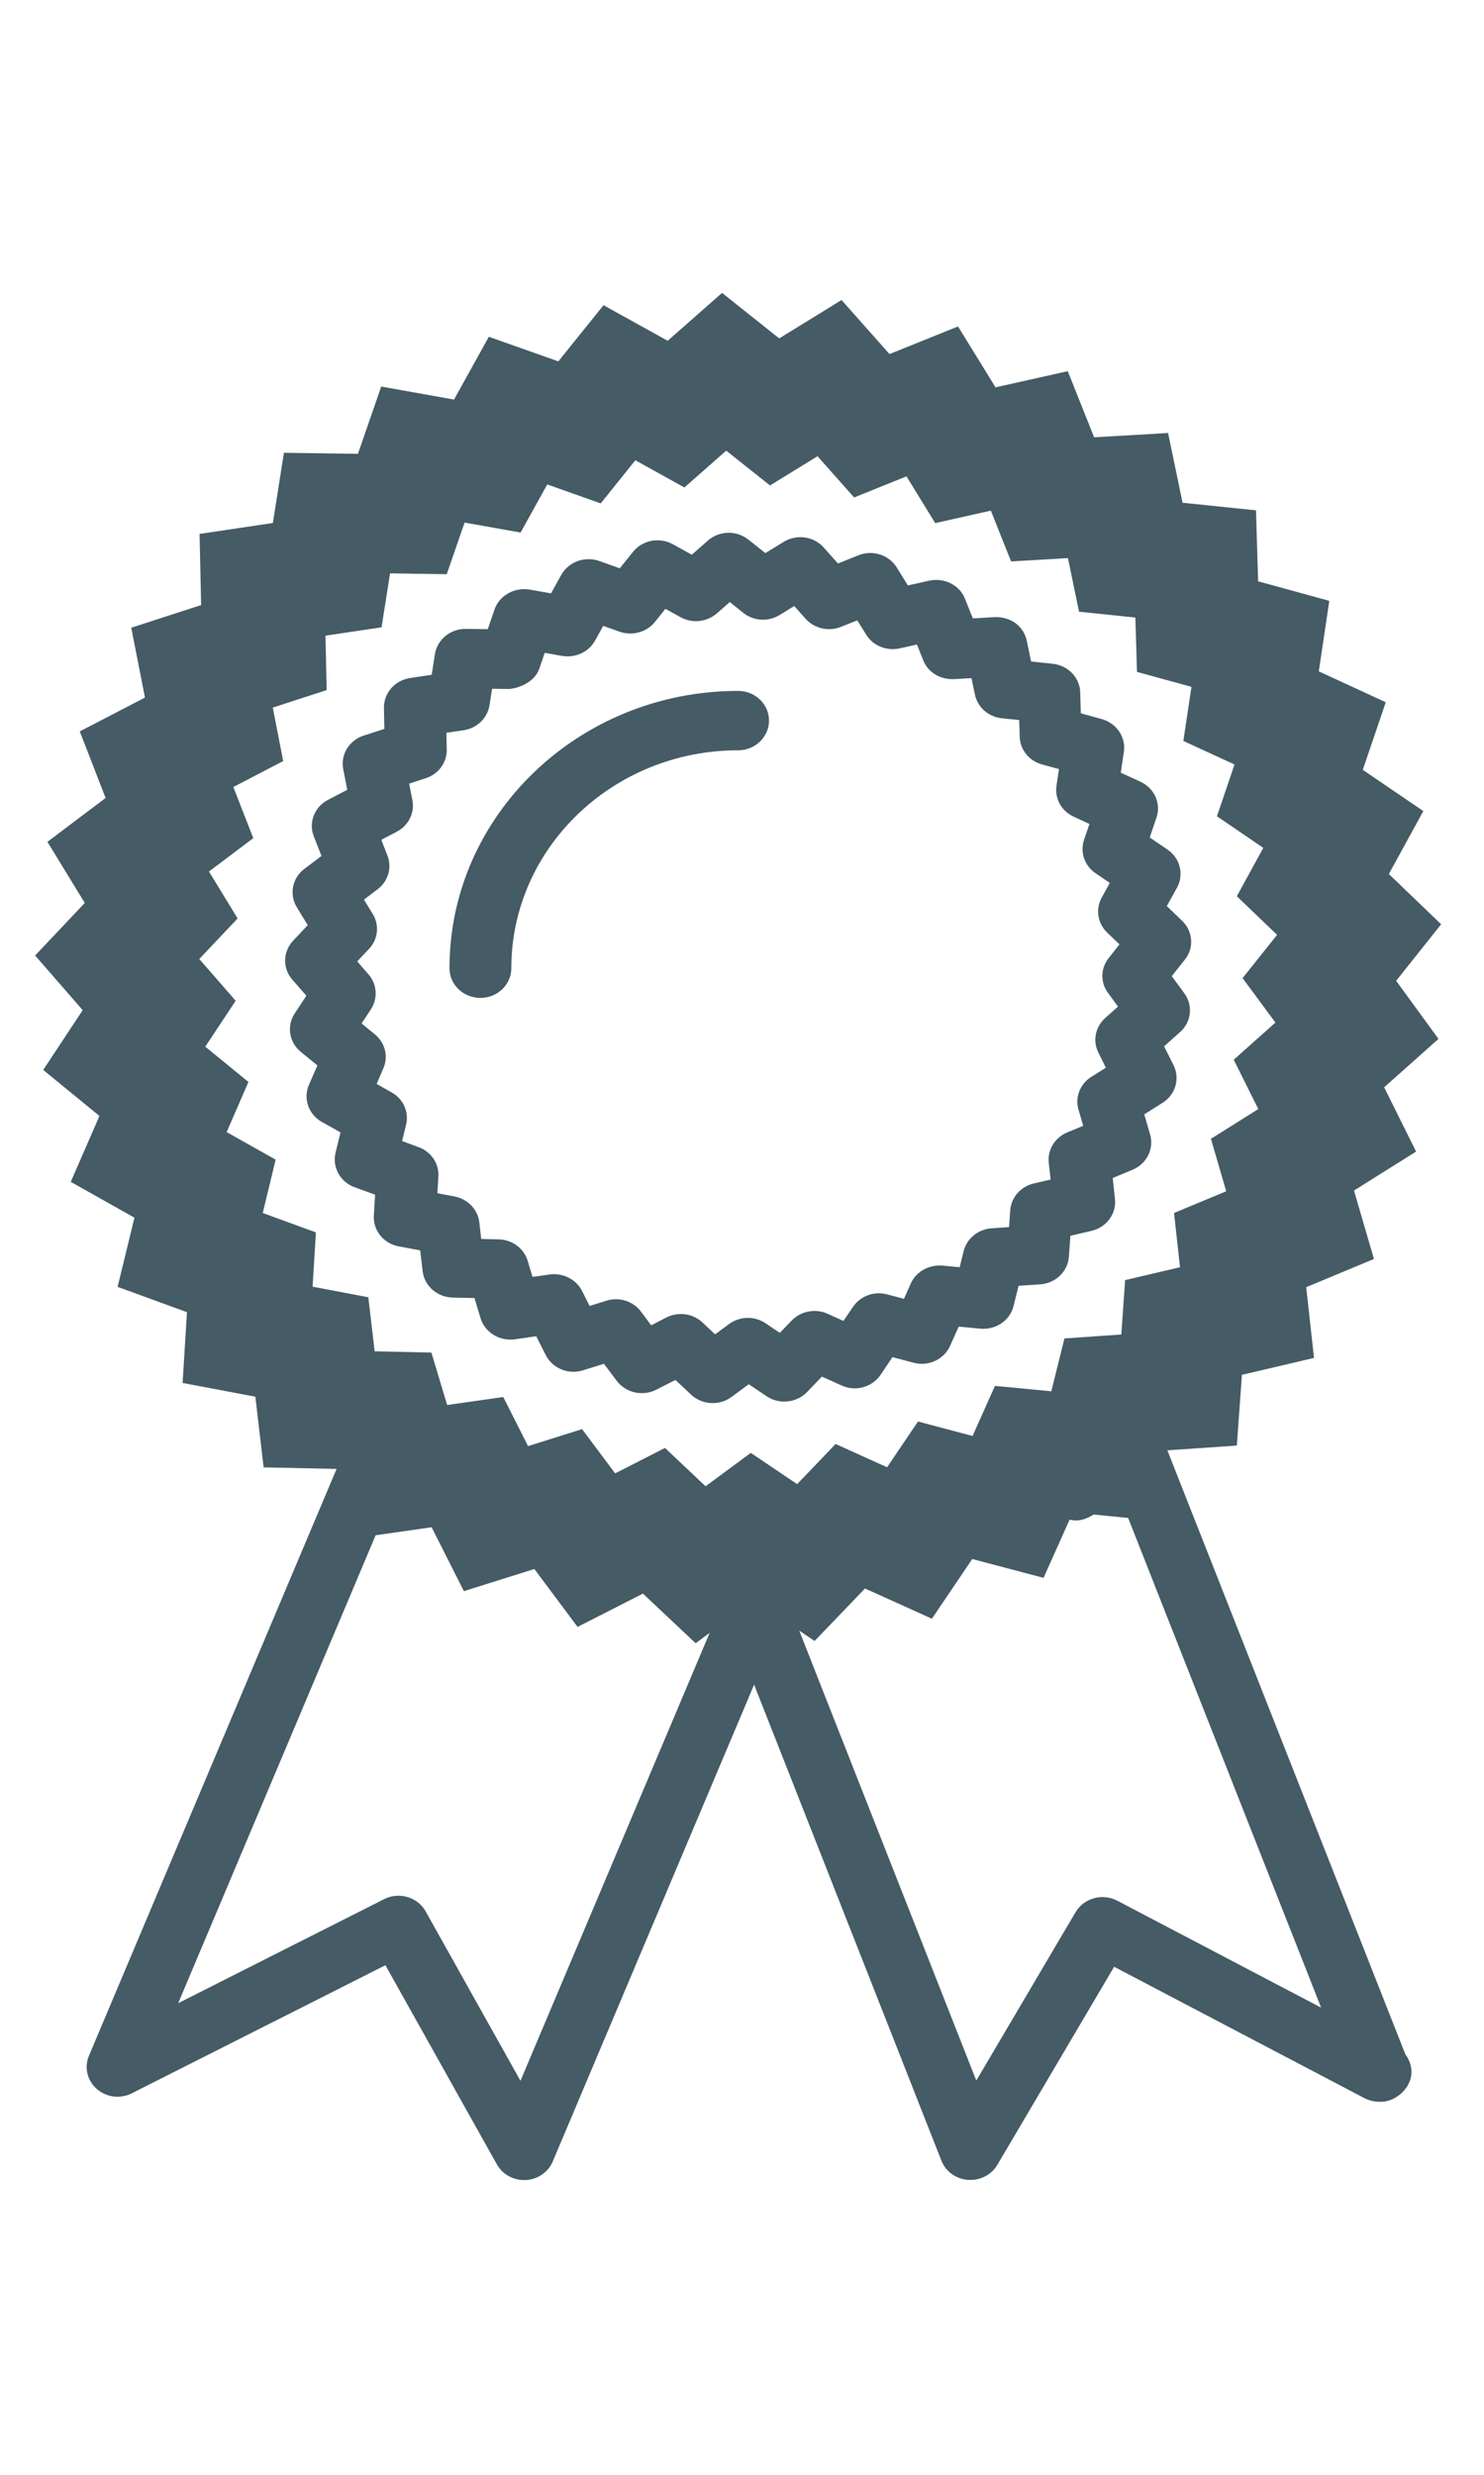 <?xml version="1.0" encoding="UTF-8"?>
<svg width="15px" height="25px" viewBox="0 0 25 32" version="1.1" xmlns="http://www.w3.org/2000/svg" xmlns:xlink="http://www.w3.org/1999/xlink">
    <!-- Generator: Sketch 42 (36781) - http://www.bohemiancoding.com/sketch -->
    <title>design</title>
    <desc>Created with Sketch.</desc>
    <defs></defs>
    <g id="Page-1" stroke="none" stroke-width="1" fill="none" fill-rule="evenodd">
        <g id="Desktop-HD-Copy-5" transform="translate(-987, -802)" fill="#455B65">
            <g id="design" transform="translate(987, 802)">
                <path d="M23.52,11.68 L24.278,10.728 L23.397,9.882 L23.978,8.822 L22.958,8.128 L23.345,6.99 L22.217,6.47 L22.394,5.283 L21.195,4.954 L21.159,3.759 L19.922,3.631 L19.678,2.457 L18.432,2.529 L17.988,1.416 L16.771,1.688 L16.139,0.663 L14.985,1.128 L14.177,0.218 L13.127,0.864 L12.164,0.098 L11.248,0.904 L10.167,0.305 L9.406,1.251 L8.235,0.837 L7.649,1.894 L6.422,1.675 L6.03,2.808 L4.783,2.79 L4.597,3.972 L3.362,4.156 L3.388,5.354 L2.211,5.735 L2.442,6.911 L1.344,7.481 L1.779,8.602 L0.799,9.34 L1.428,10.369 L0.592,11.254 L1.393,12.174 L0.728,13.181 L1.675,13.955 L1.192,15.065 L2.265,15.668 L1.981,16.833 L3.15,17.259 L3.076,18.451 L4.302,18.682 L4.441,19.872 L5.67,19.898 L1.498,29.779 C1.416,29.973 1.469,30.197 1.631,30.338 C1.794,30.48 2.03,30.508 2.223,30.409 L6.493,28.254 L8.371,31.608 C8.461,31.77 8.639,31.871 8.829,31.871 L8.857,31.871 C9.058,31.86 9.236,31.739 9.311,31.56 L12.704,23.53 L15.86,31.546 C15.932,31.728 16.106,31.853 16.307,31.868 C16.321,31.869 16.334,31.869 16.348,31.869 C16.534,31.869 16.708,31.773 16.801,31.616 L18.769,28.28 L22.986,30.492 C23.069,30.535 23.164,30.554 23.247,30.553 C23.494,30.565 23.778,30.333 23.778,30.053 C23.778,29.942 23.74,29.839 23.676,29.756 L19.666,19.585 L20.836,19.505 L20.922,18.314 L22.136,18.029 L22.005,16.838 L23.146,16.363 L22.81,15.211 L23.856,14.555 L23.318,13.473 L24.233,12.658 L23.52,11.68 Z M8.768,30.2 L7.171,27.348 C7.077,27.18 6.897,27.084 6.711,27.084 C6.629,27.084 6.547,27.102 6.47,27.142 L3.002,28.893 L6.328,21.015 L7.271,20.88 L7.815,21.956 L9.002,21.583 L9.73,22.558 L10.831,21.997 L11.719,22.833 L11.955,22.658 L8.768,30.2 Z M22.256,28.968 L18.823,27.168 C18.573,27.037 18.26,27.123 18.12,27.36 L16.447,30.196 L13.464,22.62 L13.723,22.795 L14.572,21.911 L15.699,22.42 L16.379,21.415 L17.58,21.732 L18.019,20.752 L18.041,20.757 C18.179,20.786 18.308,20.74 18.422,20.666 L19.005,20.723 L22.256,28.968 Z M21.486,12.383 L20.784,13.009 L21.198,13.839 L20.4,14.34 L20.657,15.223 L19.778,15.589 L19.879,16.502 L18.954,16.719 L18.89,17.635 L17.932,17.701 L17.711,18.591 L16.761,18.5 L16.384,19.343 L15.465,19.1 L14.944,19.87 L14.077,19.478 L13.429,20.154 L12.648,19.628 L11.886,20.19 L11.203,19.545 L10.363,19.973 L9.806,19.228 L8.896,19.514 L8.478,18.687 L7.533,18.822 L7.267,17.939 L6.311,17.918 L6.205,17.008 L5.266,16.83 L5.322,15.916 L4.426,15.589 L4.644,14.691 L3.818,14.227 L4.185,13.383 L3.458,12.789 L3.97,12.016 L3.357,11.313 L4.003,10.63 L3.52,9.84 L4.267,9.278 L3.931,8.417 L4.771,7.98 L4.595,7.08 L5.503,6.785 L5.483,5.869 L6.428,5.728 L6.571,4.82 L7.526,4.834 L7.827,3.965 L8.77,4.133 L9.219,3.323 L10.12,3.642 L10.703,2.916 L11.53,3.374 L12.234,2.754 L12.972,3.34 L13.772,2.848 L14.389,3.542 L15.271,3.187 L15.755,3.974 L16.692,3.764 L17.033,4.619 L17.991,4.563 L18.178,5.466 L19.127,5.564 L19.154,6.479 L20.072,6.731 L19.935,7.642 L20.797,8.038 L20.501,8.91 L21.282,9.442 L20.836,10.256 L21.514,10.906 L20.933,11.635 L21.486,12.383 Z" id="Shape"></path>
                <path d="M19.915,10.67 L19.657,10.422 L19.828,10.112 C19.95,9.89 19.881,9.616 19.669,9.471 L19.369,9.267 L19.482,8.933 C19.564,8.695 19.448,8.436 19.212,8.328 L18.881,8.176 L18.933,7.825 C18.97,7.578 18.81,7.343 18.56,7.273 L18.208,7.176 L18.198,6.824 C18.191,6.574 17.992,6.368 17.732,6.342 L17.37,6.304 L17.298,5.958 C17.248,5.714 17.034,5.547 16.755,5.557 L16.389,5.578 L16.258,5.251 C16.167,5.017 15.908,4.887 15.653,4.943 L15.294,5.023 L15.108,4.723 C14.975,4.507 14.698,4.419 14.458,4.517 L14.117,4.654 L13.879,4.387 C13.71,4.196 13.422,4.155 13.202,4.29 L12.894,4.479 L12.608,4.252 C12.408,4.093 12.115,4.099 11.924,4.269 L11.654,4.506 L11.336,4.33 C11.109,4.205 10.822,4.26 10.664,4.458 L10.441,4.735 L10.096,4.612 C9.852,4.526 9.579,4.626 9.455,4.846 L9.283,5.157 L8.921,5.093 C8.666,5.051 8.414,5.191 8.331,5.427 L8.217,5.76 L7.849,5.755 L7.842,5.755 C7.584,5.755 7.366,5.936 7.327,6.18 L7.272,6.528 L6.908,6.582 C6.651,6.621 6.463,6.836 6.468,7.087 L6.475,7.439 L6.128,7.551 C5.882,7.63 5.734,7.871 5.782,8.116 L5.85,8.464 L5.526,8.633 C5.297,8.752 5.195,9.014 5.286,9.247 L5.416,9.578 L5.128,9.795 C4.923,9.949 4.869,10.226 5,10.441 L5.184,10.743 L4.939,11.004 C4.764,11.189 4.757,11.469 4.924,11.66 L5.161,11.931 L4.965,12.229 C4.826,12.439 4.87,12.715 5.068,12.877 L5.347,13.104 L5.204,13.432 C5.104,13.662 5.197,13.929 5.422,14.056 L5.736,14.232 L5.653,14.575 C5.594,14.819 5.731,15.067 5.975,15.156 L6.319,15.281 L6.298,15.631 C6.282,15.881 6.461,16.104 6.718,16.151 L7.079,16.219 L7.12,16.569 C7.149,16.818 7.366,17.007 7.626,17.013 L7.993,17.021 L8.096,17.361 C8.168,17.601 8.418,17.751 8.672,17.716 L9.033,17.664 L9.193,17.98 C9.307,18.206 9.576,18.316 9.823,18.237 L10.174,18.128 L10.389,18.414 C10.54,18.617 10.826,18.681 11.056,18.564 L11.379,18.4 L11.642,18.647 C11.743,18.742 11.874,18.79 12.006,18.79 C12.118,18.79 12.229,18.756 12.324,18.686 L12.614,18.472 L12.914,18.674 C13.126,18.818 13.419,18.787 13.596,18.604 L13.846,18.344 L14.177,18.493 C14.412,18.602 14.694,18.522 14.835,18.313 L15.035,18.016 L15.39,18.11 C15.641,18.177 15.904,18.055 16.006,17.825 L16.151,17.502 L16.517,17.537 C16.778,17.559 17.015,17.399 17.075,17.155 L17.159,16.815 L17.525,16.79 C17.784,16.772 17.99,16.574 18.007,16.325 L18.032,15.973 L18.39,15.889 C18.643,15.829 18.811,15.599 18.783,15.351 L18.745,15 L19.08,14.861 C19.319,14.761 19.445,14.508 19.375,14.267 L19.277,13.928 L19.584,13.735 C19.803,13.598 19.882,13.327 19.77,13.101 L19.611,12.783 L19.88,12.543 C20.072,12.373 20.101,12.093 19.951,11.889 L19.74,11.602 L19.962,11.322 C20.118,11.128 20.099,10.847 19.915,10.67 Z M18.666,11.884 L18.834,12.114 L18.619,12.306 C18.452,12.456 18.405,12.691 18.503,12.888 L18.63,13.143 L18.385,13.297 C18.195,13.416 18.107,13.64 18.169,13.85 L18.248,14.121 L17.978,14.233 C17.769,14.321 17.643,14.528 17.668,14.745 L17.699,15.026 L17.415,15.092 C17.195,15.144 17.034,15.326 17.019,15.544 L16.999,15.826 L16.704,15.847 C16.477,15.863 16.288,16.018 16.234,16.23 L16.167,16.502 L15.874,16.474 C15.649,16.457 15.434,16.575 15.344,16.775 L15.228,17.034 L14.945,16.959 C14.726,16.9 14.494,16.986 14.37,17.169 L14.209,17.406 L13.943,17.286 C13.738,17.193 13.494,17.239 13.338,17.399 L13.137,17.607 L12.898,17.446 C12.711,17.32 12.463,17.326 12.281,17.459 L12.047,17.632 L11.835,17.433 C11.735,17.339 11.604,17.29 11.471,17.29 C11.387,17.29 11.304,17.309 11.227,17.348 L10.97,17.48 L10.799,17.25 C10.668,17.074 10.431,16.997 10.215,17.066 L9.933,17.154 L9.805,16.9 C9.705,16.704 9.481,16.594 9.26,16.624 L8.971,16.665 L8.889,16.393 C8.825,16.183 8.627,16.038 8.4,16.033 L8.107,16.026 L8.075,15.747 C8.05,15.53 7.88,15.353 7.657,15.311 L7.368,15.256 L7.385,14.977 C7.399,14.758 7.264,14.557 7.05,14.48 L6.774,14.378 L6.841,14.103 C6.893,13.889 6.794,13.668 6.597,13.558 L6.345,13.416 L6.458,13.154 C6.546,12.954 6.487,12.722 6.315,12.581 L6.091,12.398 L6.248,12.16 C6.369,11.976 6.353,11.738 6.207,11.571 L6.018,11.353 L6.216,11.143 C6.369,10.982 6.395,10.743 6.279,10.554 L6.131,10.313 L6.36,10.14 C6.539,10.006 6.606,9.776 6.527,9.572 L6.424,9.306 L6.683,9.17 C6.882,9.066 6.99,8.852 6.947,8.638 L6.893,8.36 L7.172,8.269 C7.388,8.2 7.531,8.003 7.526,7.786 L7.52,7.504 L7.811,7.461 C8.035,7.427 8.213,7.257 8.246,7.041 L8.29,6.763 L8.583,6.767 C8.786,6.743 9.014,6.631 9.085,6.425 L9.177,6.158 L9.469,6.21 C9.692,6.247 9.917,6.146 10.024,5.953 L10.162,5.704 L10.44,5.803 C10.653,5.876 10.893,5.812 11.032,5.639 L11.21,5.417 L11.465,5.558 C11.661,5.667 11.909,5.641 12.077,5.493 L12.294,5.303 L12.522,5.485 C12.697,5.624 12.944,5.639 13.134,5.521 L13.38,5.37 L13.57,5.583 C13.717,5.749 13.959,5.805 14.168,5.72 L14.442,5.611 L14.591,5.851 C14.706,6.039 14.935,6.131 15.157,6.083 L15.447,6.018 L15.552,6.282 C15.633,6.485 15.833,6.609 16.071,6.601 L16.366,6.584 L16.424,6.861 C16.469,7.076 16.653,7.237 16.879,7.26 L17.17,7.29 L17.178,7.571 C17.184,7.789 17.337,7.978 17.556,8.038 L17.84,8.115 L17.798,8.396 C17.766,8.612 17.883,8.824 18.089,8.917 L18.353,9.039 L18.262,9.307 C18.192,9.515 18.271,9.743 18.456,9.869 L18.696,10.032 L18.559,10.281 C18.453,10.474 18.491,10.713 18.652,10.868 L18.859,11.067 L18.681,11.292 C18.54,11.465 18.534,11.706 18.666,11.884 Z" id="Shape"></path>
                <path d="M12.434,6.799 C9.753,6.799 7.572,8.894 7.572,11.468 C7.572,11.744 7.805,11.968 8.093,11.968 C8.38,11.968 8.614,11.744 8.614,11.468 C8.614,9.445 10.328,7.799 12.434,7.799 C12.722,7.799 12.955,7.575 12.955,7.299 C12.955,7.023 12.723,6.799 12.434,6.799 Z" id="Shape"></path>
            </g>
        </g>
    </g>
</svg>